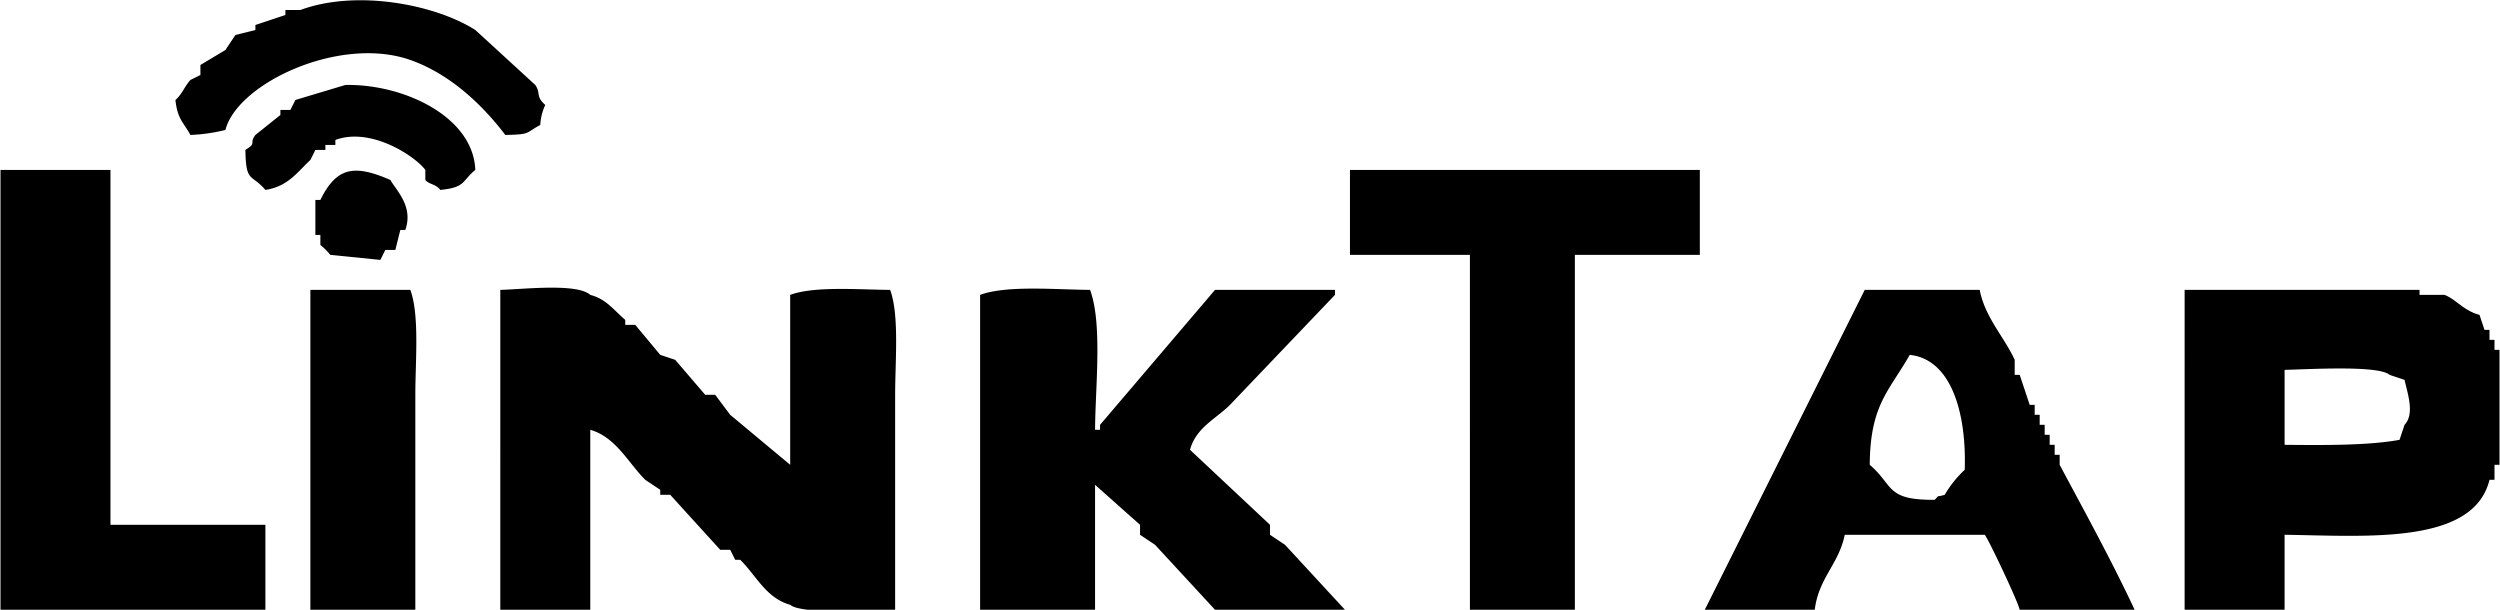 <svg xmlns="http://www.w3.org/2000/svg" width="4.1em" height="1em" viewBox="0 0 500 122"><path fill="currentColor" d="M45 26a34.615 34.615 0 0 1-7 1c-1.39-2.551-2.581-3.1-3-7c1.318-1.106 1.84-2.744 3-4l2-1v-2l5-3l2-3l4-1V5l6-2V2h3C71.226-2.149 86.922.87 95 6l12 11c1.155 1.681.021 2.265 2 4a10.6 10.6 0 0 0-1 4c-3.1 1.643-1.8 1.9-7 2c-4.63-6.1-11.126-12.23-19-15c-14.091-4.957-34.577 4.642-37 14m24-9c11.71-.228 25.6 6.37 26 17c-2.772 2.273-1.885 3.483-7 4c-.94-1.231-2.277-1.082-3-2v-2c-2.076-2.788-10.9-8.627-18-6v1h-2v1h-2l-1 2c-2.674 2.5-4.5 5.314-9 6c-2.814-3.306-3.912-1.317-4-8c2.451-1.552.613-1.142 2-3l5-4v-1h2l1-2ZM0 34h22v71h31v17H0zm79 16h-2l-1 2l-10-1a15.155 15.155 0 0 0-2-2v-2h-1v-7h1c3.276-6.654 6.853-7.1 14-4c1.228 2.158 4.644 5.3 3 10h-1Zm191-16h70v17h-25v71h-21V51h-24zM62 58h20c1.86 5.076 1 14.279 1 21v43H62zm38 0c4.623-.12 15.364-1.386 18 1c3.271.862 4.734 3.1 7 5v1h2l5 6l3 1l6 7h2l3 4l12 10V59c4.783-1.779 13.585-1.05 20-1c1.86 5.076 1 14.279 1 21v43c-4.543.106-18.815.968-21-1c-4.808-1.292-6.873-5.969-10-9h-1l-1-2h-2l-10-11h-2v-1l-3-2c-3.329-3.3-5.908-8.592-11-10v36h-18zm119 64h-23V59c5.278-1.96 15.047-1.051 22-1c2.508 6.779 1.052 19.422 1 28h1v-1l23-27h24v1l-21 22c-2.831 2.831-6.8 4.537-8 9l16 15v2l3 2l12 13h-26l-12-13l-3-2v-2l-9-8zm177-64c1.048 5.511 4.982 9.531 7 14v3h1l2 6h1v2h1v2h1v2h1v2h1v2h1v2c5 9.353 10.4 19.173 15 29h-23c-.3-1.6-6.549-14.754-7-15h-28c-1.188 5.888-5.21 8.59-6 15h-22l32-64zm41 0h47v1h5c2.32.892 3.815 3.165 7 4l1 3h1v2h1v2h1v23h-1v3h-1c-3.2 13.057-24.531 11.223-41 11v15h-20zm-55 13c-4.113 7.253-7.934 10-8 22c4.865 4.165 3.147 7.093 13 7c1.139-1.139 0-.4 2-1a21.882 21.882 0 0 1 4-5c.376-10.6-2.339-22.065-11-23m75 3v15c7.735.076 16.784.153 23-1l1-3c2.117-2.215.534-6.491 0-9l-3-1c-2.192-1.981-16.445-1.089-21-1" class="cls-1"/></svg>